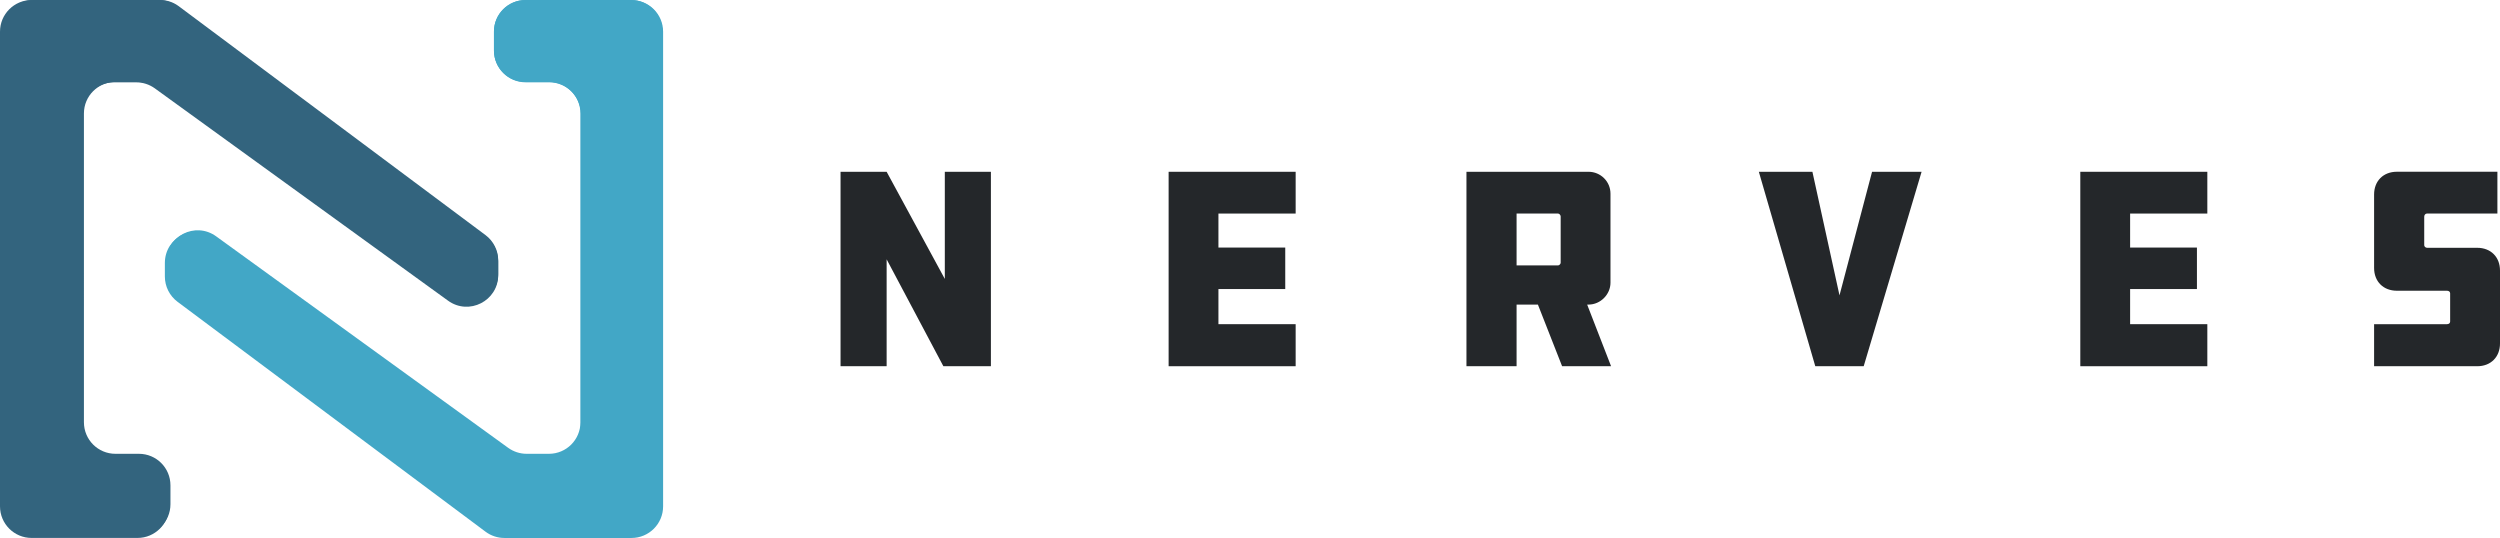 <?xml version="1.0" encoding="utf-8"?>
<!-- Generator: Adobe Illustrator 24.0.3, SVG Export Plug-In . SVG Version: 6.00 Build 0)  -->
<svg version="1.1" id="Layer_1" xmlns="http://www.w3.org/2000/svg" xmlns:xlink="http://www.w3.org/1999/xlink" x="0px" y="0px"
	 viewBox="0 0 711.65 153.14" style="enable-background:new 0 0 711.65 153.14;" xml:space="preserve">
<style type="text/css">
	.st0{fill:#33647E;}
	.st1{fill:#42A7C6;}
	.st2{fill:#24272A;}
	.st3{fill:#FFFFFF;}
	.st4{fill:#672F25;}
	.st5{fill:#AA2D29;}
</style>
<g>
	<g>
		<path class="st0" d="M45.16,0.01H9c-4.97,0-9,4.03-9,9v135.12c0,4.97,4.03,9,9,9h30.14c4.97,0,9-4.03,9-9v-5.41c0-4.97-4.03-9-9-9
			h-6.72c-4.97,0-9-4.03-9-9V32.44c0-4.97,4.03-9,9-9h6.37c1.9,0,3.74,0.6,5.28,1.71l83.47,60.44c5.95,4.31,14.28,0.06,14.28-7.29
			v-3.84c0-2.84-1.34-5.52-3.62-7.22L50.54,1.8C48.99,0.64,47.1,0.01,45.16,0.01z"/>
		<path class="st1" d="M143.61,153.14h36.15c4.97,0,9-4.03,9-9V9.02c0-4.97-4.03-9-9-9h-30.14c-4.97,0-9,4.03-9,9v5.41
			c0,4.97,4.03,9,9,9h6.72c4.97,0,9,4.03,9,9v88.28c0,4.97-4.03,9-9,9h-6.37c-1.9,0-3.74-0.6-5.28-1.71L61.21,67.57
			c-5.95-4.31-14.28-0.06-14.28,7.29v3.84c0,2.84,1.34,5.52,3.62,7.22l87.67,65.44C139.78,152.52,141.66,153.14,143.61,153.14z"/>
		<path class="st0" d="M45.54,0h-36C4.58,0,0.57,4.01,0.57,8.97v134.57c0,4.95,4.01,8.97,8.97,8.97h30.01
			c4.95,0,8.97-4.01,8.97-8.97v-5.39c0-4.95-4.01-8.97-8.97-8.97h-6.69c-4.95,0-8.97-4.01-8.97-8.97V32.29
			c0-4.95,4.01-8.97,8.97-8.97h6.34c1.89,0,3.73,0.6,5.26,1.7l83.13,60.19c5.93,4.29,14.23,0.06,14.23-7.26v-3.83
			c0-2.83-1.34-5.49-3.6-7.19L50.9,1.78C49.35,0.62,47.47,0,45.54,0z"/>
		<path class="st1" d="M143.58,152.5h36c4.95,0,8.97-4.01,8.97-8.97V8.97c0-4.95-4.01-8.97-8.97-8.97h-30.01
			c-4.95,0-8.97,4.01-8.97,8.97v5.39c0,4.95,4.01,8.97,8.97,8.97h6.69c4.95,0,8.97,4.01,8.97,8.97v87.91c0,4.95-4.01,8.97-8.97,8.97
			h-6.34c-1.89,0-3.73-0.6-5.26-1.7L61.52,67.27c-5.93-4.29-14.23-0.06-14.23,7.26v3.83c0,2.83,1.34,5.49,3.6,7.19l87.31,65.17
			C139.77,151.88,141.65,152.5,143.58,152.5z"/>
	</g>
	<g>
		<path class="st2" d="M252.39,73.82v30.42h-13.12V48.9h13.12l16.56,30.5V48.9h13.12v55.35h-13.53L252.39,73.82z"/>
		<path class="st2" d="M332.66,48.9h36.16v11.89h-21.98v9.68h19.02v11.81h-19.02v10h21.98v11.97h-36.16V48.9z"/>
		<path class="st2" d="M452.21,48.9c3.36,0,6.23,2.71,6.23,6.23v25.34c0,3.36-2.87,6.23-6.23,6.23h-0.41l6.81,17.55h-13.94
			l-6.89-17.55h-6.07v17.55h-14.27V48.9H452.21z M444.26,61.61c0-0.41-0.41-0.82-0.74-0.82h-11.81v14.76h11.81
			c0.33,0,0.74-0.41,0.74-0.74V61.61z"/>
		<path class="st2" d="M547,48.9l-16.48,55.35h-13.78L500.67,48.9h15.25l7.71,35.18l9.27-35.18H547z"/>
		<path class="st2" d="M592.18,48.9h36.16v11.89h-21.98v9.68h19.02v11.81h-19.02v10h21.98v11.97h-36.16V48.9z"/>
		<path class="st2" d="M675.81,92.28h20.75c0.57,0,0.9-0.33,0.9-0.74V83.5c0-0.41-0.33-0.74-0.9-0.74h-14.27
			c-3.85,0-6.48-2.62-6.48-6.48V55.37c0-3.85,2.62-6.48,6.48-6.48h28.62v11.89H690.9c-0.49,0-0.82,0.41-0.82,0.9v8.12
			c0,0.33,0.33,0.74,0.82,0.74h14.27c3.85,0,6.48,2.62,6.48,6.48v20.75c0,3.85-2.62,6.48-6.48,6.48h-29.36V92.28z"/>
	</g>
</g>
</svg>
